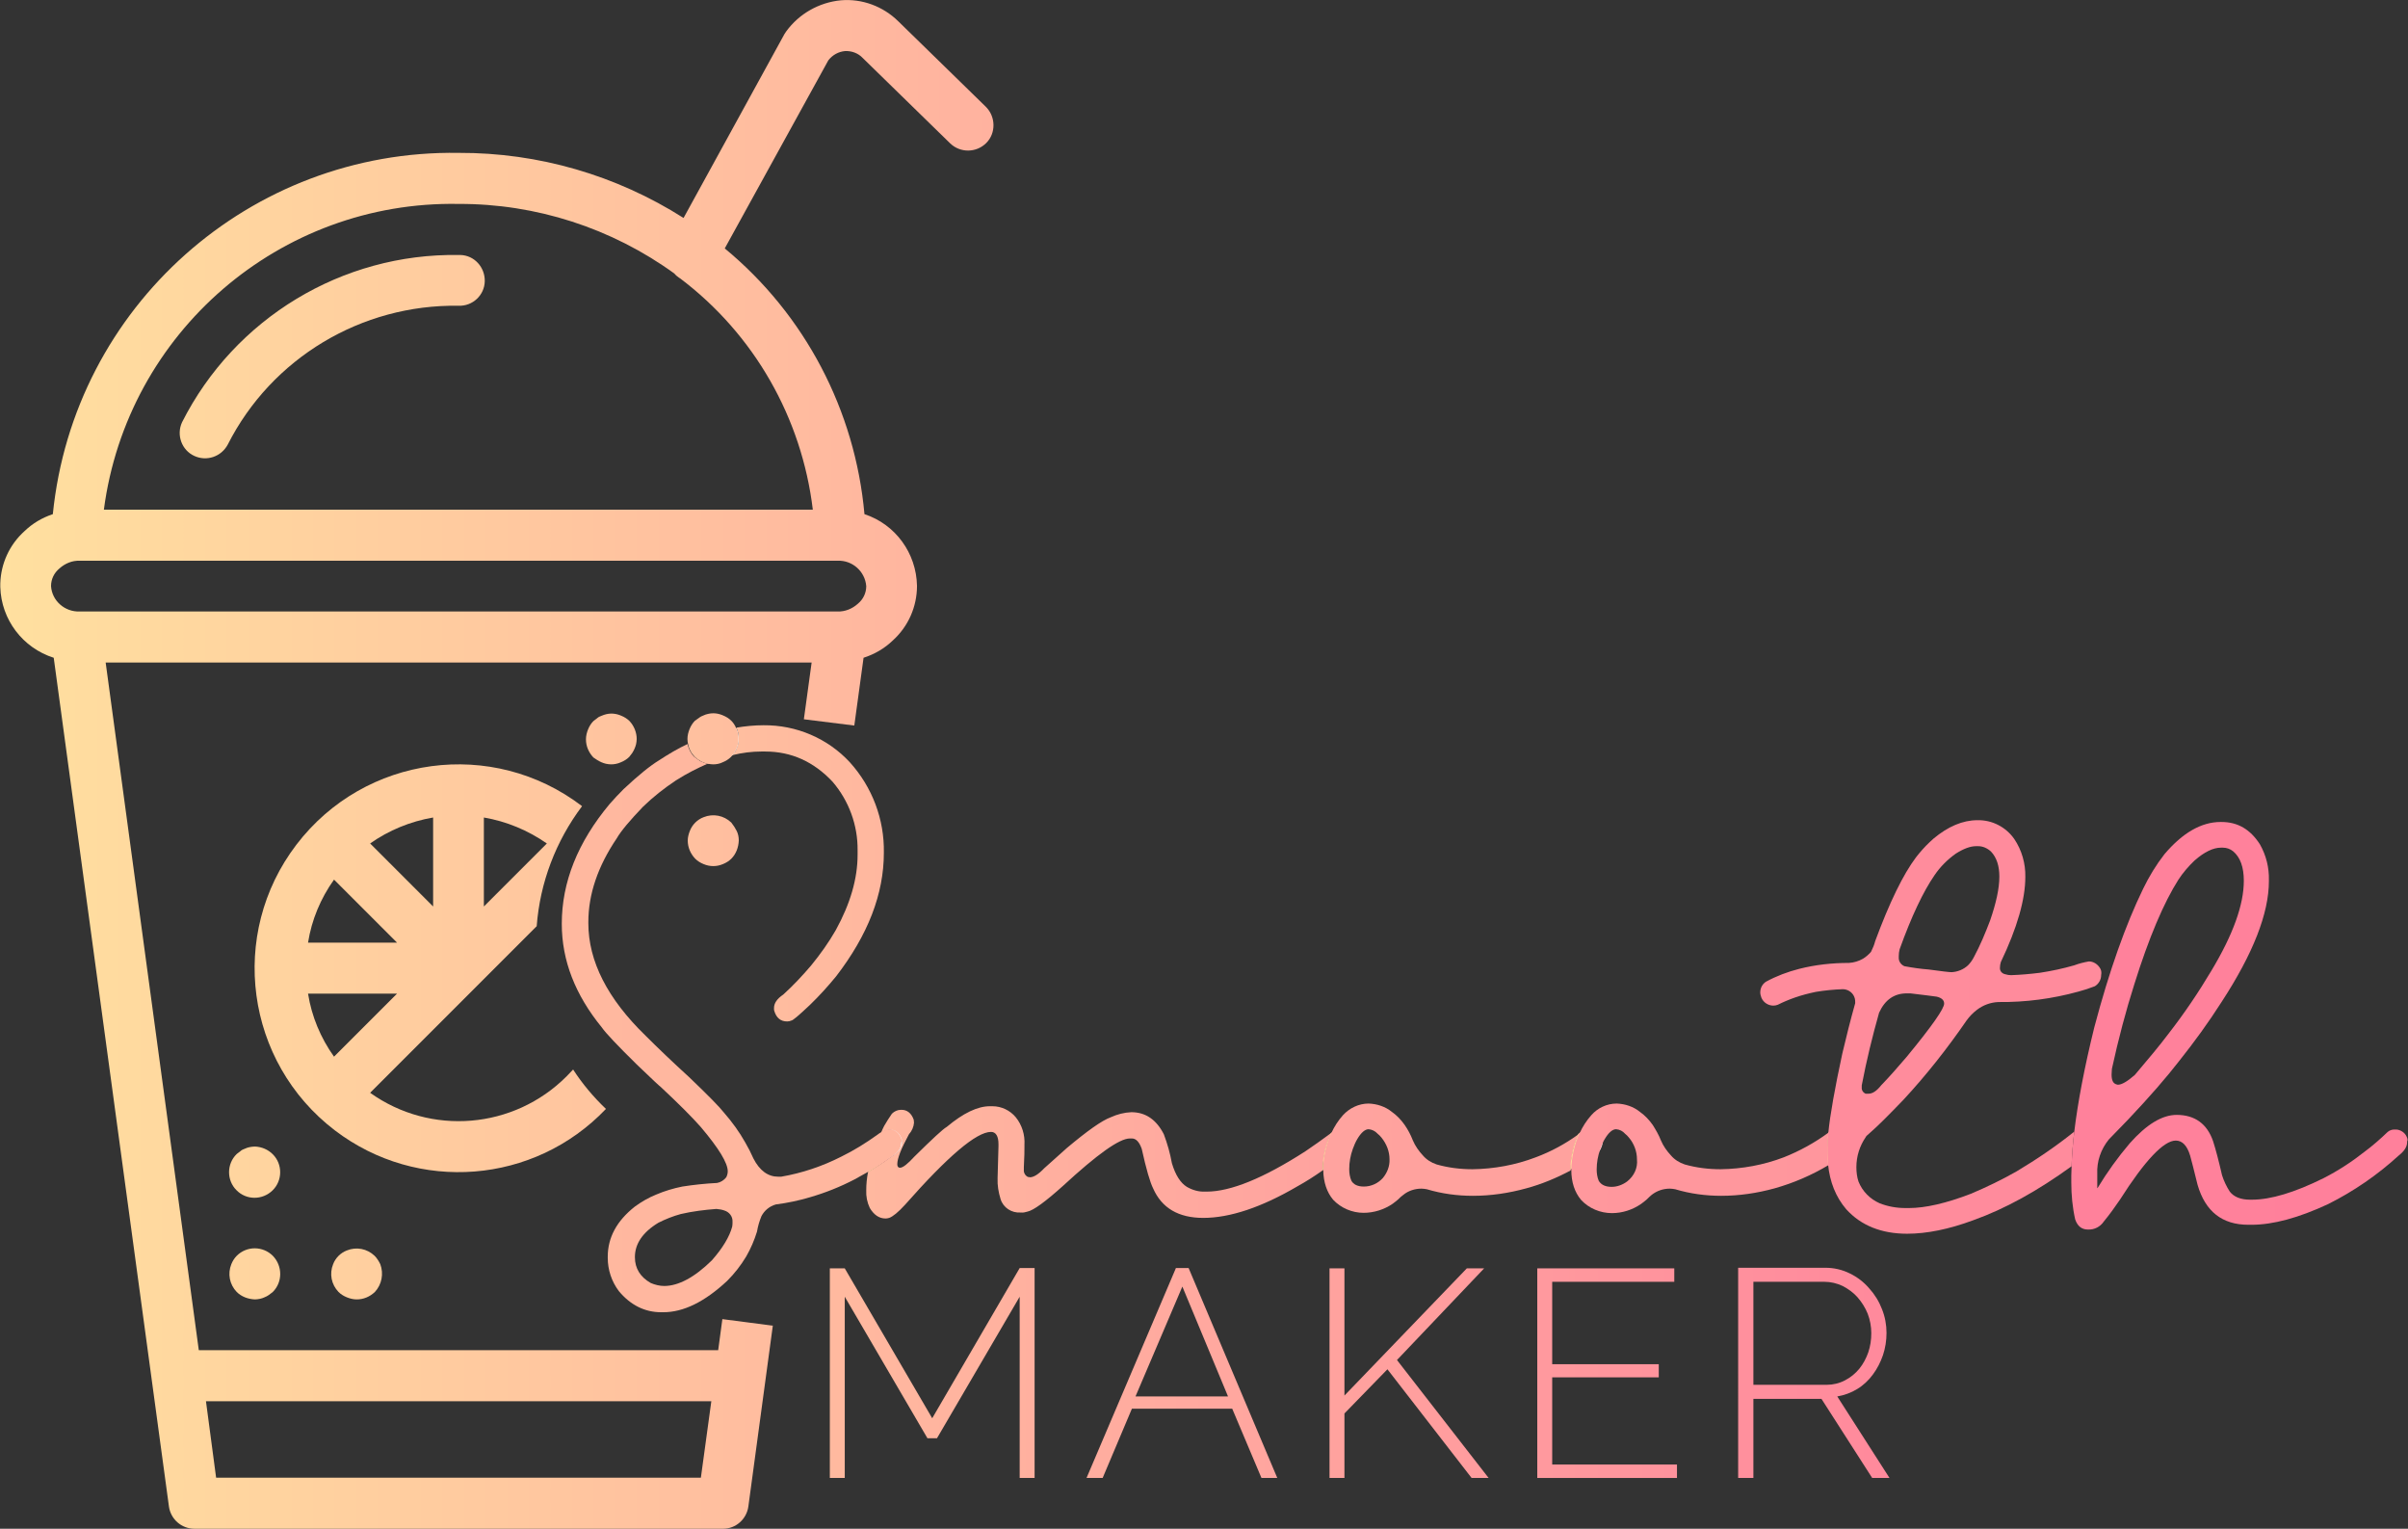 <?xml version="1.0" encoding="utf-8"?>
<!-- Generator: Adobe Illustrator 23.0.0, SVG Export Plug-In . SVG Version: 6.00 Build 0)  -->
<svg version="1.1" id="Layer_1" xmlns="http://www.w3.org/2000/svg" xmlns:xlink="http://www.w3.org/1999/xlink" x="0px" y="0px"
	 viewBox="0 0 806.7 512" style="enable-background:new 0 0 806.7 512;" xml:space="preserve">
<rect x="0" y="0" width="806.7" height="512" fill="#333333" stroke="none"/>
<style type="text/css">
	.st0{fill:none;}
	.st1{fill:url(#SVGID_1_);}
	.st2{fill:url(#SVGID_2_);}
	.st3{fill:url(#SVGID_3_);}
	.st4{fill:url(#SVGID_4_);}
	.st5{fill:url(#SVGID_5_);}
	.st6{fill:url(#SVGID_6_);}
	.st7{fill:url(#SVGID_7_);}
	.st8{fill:url(#SVGID_8_);}
	.st9{fill:url(#SVGID_9_);}
	.st10{fill:url(#SVGID_10_);}
	.st11{fill:url(#SVGID_11_);}
	.st12{fill:url(#SVGID_12_);}
	.st13{fill:url(#SVGID_13_);}
	.st14{fill:url(#SVGID_14_);}
	.st15{fill:url(#SVGID_15_);}
	.st16{fill:url(#SVGID_16_);}
	.st17{fill:url(#SVGID_17_);}
	.st18{fill:url(#SVGID_18_);}
	.st19{fill:url(#SVGID_19_);}
	.st20{fill:url(#SVGID_20_);}
	.st21{fill:url(#SVGID_21_);}
	.st22{fill:url(#SVGID_22_);}
	.st23{fill:url(#SVGID_23_);}
	.st24{fill:url(#SVGID_24_);}
	.st25{fill:url(#SVGID_25_);}
	.st26{fill:url(#SVGID_26_);}
	.st27{fill:url(#SVGID_27_);}
	.st28{fill:url(#SVGID_28_);}
	.st29{fill:url(#SVGID_29_);}
	.st30{fill:url(#SVGID_30_);}
	.st31{fill:url(#SVGID_31_);}
	.st32{fill:url(#SVGID_32_);}
	.st33{fill:url(#SVGID_33_);}
	.st34{fill:url(#SVGID_34_);}
	.st35{fill:url(#SVGID_35_);}
</style>
<title>logo</title>
<path class="st0" d="M806.7,382.8c0,0,0-0.1,0-0.1c0,0,0-0.1,0-0.1V382.8z"/>
<linearGradient id="SVGID_1_" gradientUnits="userSpaceOnUse" x1="-3.003282e-02" y1="196.138" x2="-1.000531e-02" y2="196.138">
	<stop  offset="0" style="stop-color:#FFE09F"/>
	<stop  offset="0.502" style="stop-color:#FFA89F"/>
	<stop  offset="1" style="stop-color:#FFFFFF"/>
</linearGradient>
<path class="st1" d="M0,196.3c0,0.1,0,0.1,0,0.2v-0.6C0,196,0,196.1,0,196.3z"/>
<linearGradient id="SVGID_2_" gradientUnits="userSpaceOnUse" x1="766.447" y1="191.315" x2="847.013" y2="191.315">
	<stop  offset="0" style="stop-color:#FFE09F"/>
	<stop  offset="0.502" style="stop-color:#FFA89F"/>
	<stop  offset="1" style="stop-color:#FFFFFF"/>
</linearGradient>
<path class="st2" d="M806.7,0v382.5c0,0,0,0.1,0,0.1L806.7,0L806.7,0z"/>
<linearGradient id="SVGID_3_" gradientUnits="userSpaceOnUse" x1="766.447" y1="447.31" x2="847.013" y2="447.31">
	<stop  offset="0" style="stop-color:#FFE09F"/>
	<stop  offset="0.502" style="stop-color:#FFA89F"/>
	<stop  offset="1" style="stop-color:#FFFFFF"/>
</linearGradient>
<path class="st3" d="M806.7,512L806.7,512l0-129.4c0,0,0,0.1,0,0.1V512z"/>
<linearGradient id="SVGID_4_" gradientUnits="userSpaceOnUse" x1="-2.001372e-02" y1="354.21" x2="80.058" y2="354.21">
	<stop  offset="0" style="stop-color:#FFE09F"/>
	<stop  offset="0.502" style="stop-color:#FFA89F"/>
	<stop  offset="1" style="stop-color:#FF729A"/>
</linearGradient>
<path class="st4" d="M0,196.4V512h0V196.6C0,196.5,0,196.5,0,196.4z"/>
<linearGradient id="SVGID_5_" gradientUnits="userSpaceOnUse" x1="-2.001372e-02" y1="119.385" x2="806.73" y2="119.385">
	<stop  offset="0" style="stop-color:#FFE09F"/>
	<stop  offset="0.502" style="stop-color:#FFA89F"/>
	<stop  offset="1" style="stop-color:#FF729A"/>
</linearGradient>
<path class="st5" d="M154.2,85.4c-0.2,0-0.4,0-0.6,0v0c-39-0.6-75,21.2-92.6,56c-2,4.3-0.1,9.4,4.1,11.3c4.1,1.9,9,0.3,11.2-3.8
	c14.7-29,44.8-47,77.3-46.5c4.7,0.2,8.7-3.5,8.8-8.2S158.9,85.5,154.2,85.4z"/>
<linearGradient id="SVGID_6_" gradientUnits="userSpaceOnUse" x1="-9.977254e-03" y1="256.02" x2="806.74" y2="256.02">
	<stop  offset="0" style="stop-color:#FFE09F"/>
	<stop  offset="0.502" style="stop-color:#FFA89F"/>
	<stop  offset="1" style="stop-color:#FF729A"/>
</linearGradient>
<path class="st6" d="M250.7,504.6l8.2-60.6l-16.9-2.2l-1.4,10.4H66.6L35.4,221.9h236.5l-2.6,19l16.9,2.1l3.1-22.7
	c3.7-1.2,7-3.1,9.8-5.8c5.2-4.7,8.1-11.3,8.1-18.3c-0.2-10.9-7.2-20.6-17.6-24c-3.1-34.7-19.9-66.8-46.8-89l34.7-63
	c1.4-1.8,3.4-2.9,5.6-3.1c2.2-0.1,4.4,0.7,5.9,2.3L318.3,48c3.4,3.3,8.8,3.2,12.1-0.1s3.2-8.8-0.1-12.1l0,0L300.9,7.1
	c-5.1-5-12.1-7.6-19.2-7c-7.3,0.7-14,4.5-18.3,10.4c-0.2,0.3-0.4,0.6-0.6,0.9L229,73c-22.5-14.3-48.6-21.9-75.3-21.8
	c-69.9-1.1-129,51.5-136,121c-3.6,1.2-6.8,3.1-9.5,5.7c-5,4.5-7.9,10.8-8.1,17.5v1.2c0.3,10.9,7.5,20.4,17.9,23.7l38.6,284.3
	c0.6,4.2,4.2,7.4,8.5,7.4h177.2C246.5,512,250.1,508.8,250.7,504.6z M153.6,68.3c26-0.1,51.3,8.1,72.3,23.3c0.5,0.6,1.1,1.1,1.7,1.5
	c0.1,0,0.2,0.1,0.2,0.1c24.8,18.7,40.8,46.7,44.5,77.5H34.8C42.6,111.3,93.8,67.2,153.6,68.3z M17.1,196.3c0-2.3,1-4.4,2.8-5.9
	c1.9-1.7,4.3-2.7,6.8-2.6h253.9c5-0.2,9.2,3.6,9.6,8.5h0c0,2.3-1,4.4-2.8,5.9c-1.9,1.7-4.3,2.7-6.9,2.6H26.7
	C21.7,205,17.4,201.2,17.1,196.3z M234.8,494.9H72.4L69,469.3h169.3L234.8,494.9z"/>
<linearGradient id="SVGID_7_" gradientUnits="userSpaceOnUse" x1="-2.001372e-02" y1="97.923" x2="80.058" y2="97.923">
	<stop  offset="0" style="stop-color:#FFE09F"/>
	<stop  offset="0.502" style="stop-color:#FFA89F"/>
	<stop  offset="1" style="stop-color:#FF729A"/>
</linearGradient>
<path class="st7" d="M0,0L0,0l0,195.8c0-0.1,0-0.3,0-0.4V0z"/>
<linearGradient id="SVGID_8_" gradientUnits="userSpaceOnUse" x1="-2.001372e-02" y1="281.596" x2="806.73" y2="281.596">
	<stop  offset="0" style="stop-color:#FFE09F"/>
	<stop  offset="0.502" style="stop-color:#FFA89F"/>
	<stop  offset="1" style="stop-color:#FF729A"/>
</linearGradient>
<path class="st8" d="M245,275.5c-2.5-2.4-6.1-3.1-9.3-1.8c-2.1,0.8-3.8,2.5-4.6,4.6c-0.4,1-0.7,2.1-0.7,3.2c0,2.3,0.9,4.4,2.5,6.1
	c0.8,0.8,1.8,1.4,2.8,1.8c2.1,0.9,4.4,0.9,6.5,0c1-0.4,2-1,2.8-1.8c1.6-1.6,2.4-3.8,2.5-6.1c0-1.1-0.2-2.2-0.7-3.2
	C246.3,277.3,245.7,276.4,245,275.5z"/>
<linearGradient id="SVGID_9_" gradientUnits="userSpaceOnUse" x1="-2.001372e-02" y1="247.429" x2="806.73" y2="247.429">
	<stop  offset="0" style="stop-color:#FFE09F"/>
	<stop  offset="0.502" style="stop-color:#FFA89F"/>
	<stop  offset="1" style="stop-color:#FF729A"/>
</linearGradient>
<path class="st9" d="M200,254.5c0.5,0.3,1,0.6,1.5,0.8c0.5,0.2,1,0.4,1.5,0.5c0.6,0.1,1.1,0.2,1.7,0.2c1.1,0,2.2-0.2,3.3-0.7
	c1-0.4,2-1,2.8-1.8l1-1.3c0.3-0.5,0.6-1,0.8-1.5c0.2-0.5,0.4-1,0.5-1.5c0.1-0.6,0.2-1.1,0.2-1.7c0-2.2-0.9-4.4-2.4-6
	c-0.8-0.8-1.8-1.4-2.8-1.8c-1.6-0.7-3.3-0.9-5-0.5c-0.5,0.1-1,0.3-1.5,0.5c-0.5,0.2-1.1,0.4-1.5,0.8l-1.3,1
	c-0.8,0.8-1.4,1.8-1.8,2.8c-0.4,1-0.7,2.1-0.7,3.3c0,2.3,0.9,4.4,2.5,6.1L200,254.5z"/>
<linearGradient id="SVGID_10_" gradientUnits="userSpaceOnUse" x1="-2.001372e-02" y1="389.3" x2="806.73" y2="389.3">
	<stop  offset="0" style="stop-color:#FFE09F"/>
	<stop  offset="0.502" style="stop-color:#FFA89F"/>
	<stop  offset="1" style="stop-color:#FF729A"/>
</linearGradient>
<path class="st10" d="M445.9,379.5c-3,2.2-5.9,4.3-8.6,6.1c-14,9-25,13.5-33.1,13.5h-0.4c-2.2,0.1-4.3-0.5-6.2-1.6
	c-2.1-1.3-3.8-3.9-5-7.9c-0.6-3.3-1.5-6.5-2.7-9.7c-2.5-4.9-6.1-7.4-10.9-7.4c-2.4,0.1-4.7,0.7-6.9,1.7c-3,1.1-7.9,4.6-14.7,10.3
	c-4.8,4.3-7.3,6.5-7.6,6.8c-1.9,2-3.5,3-4.8,3c-0.2-0.1-0.4-0.1-0.6-0.1c-0.9-0.4-1.5-1.4-1.4-2.4v-0.3l0-0.5c0,0,0,0,0-0.1h0
	c0.2-3.4,0.2-5.8,0.2-6.9v-0.6c0.2-3.3-0.8-6.6-2.9-9.2c-1.9-2.3-4.8-3.7-7.8-3.7h-0.9c-4.1,0-8.9,2.3-14.4,6.9
	c-1.4,0.8-4.9,4.1-10.8,9.9c-2.3,2.5-3.9,3.8-4.9,3.8c-0.6,0-0.9-0.4-0.9-1.2c0-1.9,1.3-5.2,3.9-10c1-1.1,1.6-2.5,1.7-3.9l-0.1-1
	c-0.8-2.2-2.2-3.3-4.1-3.3h-0.2c-1.1,0-2.2,0.5-3,1.3c-0.9,1.3-1.8,2.7-2.6,4.1c-0.4,0.7-0.7,1.5-1,2.2c0.8-0.4,1.6-0.7,2.5-0.9h0.1
	c2,0,3.3,1.1,4.2,3.2c0.1,0.3,0.1,0.7,0.1,1v0.2c0,1.8-1.3,3.4-3.8,4.8c-2.4,1.8-4.9,3.4-7.5,4.9c-0.4,2.1-0.6,4.1-0.6,6.1
	c-0.1,2.1,0.3,4.1,1.2,6c1.4,2.3,3.1,3.5,5.3,3.5c0.4,0,0.8-0.1,1.2-0.2c1.3-0.5,3-1.9,5.3-4.4c14.3-16.2,23.9-24.4,28.8-24.4
	c1.6,0,2.5,1.4,2.5,4.1v0.7l-0.3,10.7c-0.1,2.4,0.3,4.7,1,7c0.9,2.9,3.7,4.7,6.7,4.5h0.1c0.8,0.1,1.5-0.1,2.2-0.3
	c2-0.4,6-3.3,12-8.7c11.4-10.5,18.8-15.8,22.3-15.8h0.7c1.4,0,2.5,1.2,3.3,3.5c1.5,6.8,2.8,11.2,3.8,13.2c2.9,6.6,8.5,9.9,16.8,9.9
	c8.9,0,19.5-3.5,31.6-10.6c2.9-1.6,5.7-3.4,8.4-5.3c0-0.1,0-0.3,0-0.4C443.3,387.4,444.2,383.3,445.9,379.5z"/>
<linearGradient id="SVGID_11_" gradientUnits="userSpaceOnUse" x1="-2.001372e-02" y1="292.559" x2="806.73" y2="292.559">
	<stop  offset="0" style="stop-color:#FFE09F"/>
	<stop  offset="0.502" style="stop-color:#FFA89F"/>
	<stop  offset="1" style="stop-color:#FF729A"/>
</linearGradient>
<path class="st11" d="M247.3,249.1c-0.1,0.5-0.3,1.1-0.5,1.5c-0.2,0.5-0.4,1.1-0.8,1.5c-0.2,0.3-0.4,0.5-0.6,0.8
	c3.3-0.8,6.5-1.2,9.6-1.2h1.4c8.7,0,16.2,3.4,22.5,10.1c5.5,6.4,8.5,14.6,8.4,23v1.5c0,7.9-2.4,16.3-7.3,25.2
	c-2.4,4.2-5.2,8.1-8.3,11.9c-2.9,3.4-6,6.7-9.3,9.7c-2.1,1.4-3.1,2.9-3.1,4.5v0.3c0,0.2,0,0.5,0.1,0.7c0.7,2.3,2.1,3.5,4.3,3.5h0
	c0.5,0,1-0.1,1.4-0.3c0.5,0,2.6-1.8,6.3-5.3c3.1-3,6-6.2,8.7-9.5c10.7-13.9,16-27.6,16-41.4c0.2-11.2-3.9-22-11.4-30.3
	c-7.4-8-17.9-12.5-28.9-12.4c-3,0-6.1,0.3-9.1,0.8c0.5,1.1,0.8,2.4,0.8,3.6C247.4,248,247.4,248.5,247.3,249.1z"/>
<linearGradient id="SVGID_12_" gradientUnits="userSpaceOnUse" x1="-2.001372e-02" y1="384.141" x2="806.73" y2="384.141">
	<stop  offset="0" style="stop-color:#FFE09F"/>
	<stop  offset="0.502" style="stop-color:#FFA89F"/>
	<stop  offset="1" style="stop-color:#FF729A"/>
</linearGradient>
<path class="st12" d="M536.2,384.9c0.3-0.5,0.5-1,0.6-1.6C536.6,383.9,536.4,384.4,536.2,384.9C536.2,384.9,536.2,384.9,536.2,384.9
	z"/>
<linearGradient id="SVGID_13_" gradientUnits="userSpaceOnUse" x1="-2.001372e-02" y1="459.875" x2="806.73" y2="459.875">
	<stop  offset="0" style="stop-color:#FFE09F"/>
	<stop  offset="0.502" style="stop-color:#FFA89F"/>
	<stop  offset="1" style="stop-color:#FF729A"/>
</linearGradient>
<polygon class="st13" points="497.2,424.8 491.4,424.8 450.4,467.4 450.4,424.8 445.4,424.8 445.4,495 450.4,495 450.4,473.4 
	464.8,458.6 493,495 498.7,495 468,455.5 "/>
<linearGradient id="SVGID_14_" gradientUnits="userSpaceOnUse" x1="-2.001372e-02" y1="459.875" x2="806.73" y2="459.875">
	<stop  offset="0" style="stop-color:#FFE09F"/>
	<stop  offset="0.502" style="stop-color:#FFA89F"/>
	<stop  offset="1" style="stop-color:#FF729A"/>
</linearGradient>
<polygon class="st14" points="520,461.3 555.7,461.3 555.7,456.9 520,456.9 520,429.3 560.9,429.3 560.9,424.8 515,424.8 515,495 
	561.8,495 561.8,490.5 520,490.5 "/>
<linearGradient id="SVGID_15_" gradientUnits="userSpaceOnUse" x1="-2.001372e-02" y1="459.875" x2="806.73" y2="459.875">
	<stop  offset="0" style="stop-color:#FFE09F"/>
	<stop  offset="0.502" style="stop-color:#FFA89F"/>
	<stop  offset="1" style="stop-color:#FF729A"/>
</linearGradient>
<path class="st15" d="M393.9,424.8L364,495h5.4l9.8-23.2h33.6l9.8,23.2h5.3l-29.7-70.3H393.9z M380.4,467.7l15.7-36.8l15.3,36.8
	L380.4,467.7z"/>
<linearGradient id="SVGID_16_" gradientUnits="userSpaceOnUse" x1="-2.001372e-02" y1="324.255" x2="806.73" y2="324.255">
	<stop  offset="0" style="stop-color:#FFE09F"/>
	<stop  offset="0.502" style="stop-color:#FFA89F"/>
	<stop  offset="1" style="stop-color:#FF729A"/>
</linearGradient>
<path class="st16" d="M189.8,360.5c-17.7,17.7-45.5,20-65.8,5.5l35.7-35.7l20.1-20.1c1.1-14.6,6.4-28.5,15.2-40.2
	c-30-22.9-72.8-17.1-95.7,12.9c-22.9,30-17.1,72.8,12.9,95.7c27.7,21.1,66.8,18,90.8-7.2c-4.2-4-7.9-8.4-11-13.2
	C191.3,358.9,190.6,359.7,189.8,360.5z M162.1,273.8c7.6,1.3,14.8,4.3,21.1,8.7l-21.1,21.1V273.8z M145.1,273.8v29.8L124,282.5
	C130.2,278.1,137.5,275.1,145.1,273.8z M111.9,294.6l21.1,21.1h-29.8C104.4,308.1,107.4,300.9,111.9,294.6z M111.9,353.9
	c-4.5-6.3-7.5-13.5-8.7-21.1H133L111.9,353.9z"/>
<linearGradient id="SVGID_17_" gradientUnits="userSpaceOnUse" x1="-2.001372e-02" y1="392.58" x2="806.73" y2="392.58">
	<stop  offset="0" style="stop-color:#FFE09F"/>
	<stop  offset="0.502" style="stop-color:#FFA89F"/>
	<stop  offset="1" style="stop-color:#FF729A"/>
</linearGradient>
<path class="st17" d="M91.3,398.7c3.4-3.3,3.4-8.8,0.1-12.1c-1.6-1.6-3.7-2.5-6-2.6c-0.6,0-1.2,0.1-1.8,0.2
	c-0.5,0.1-1.1,0.3-1.5,0.5c-0.5,0.2-1.1,0.4-1.5,0.8c-0.4,0.3-0.9,0.7-1.3,1c-3.4,3.3-3.4,8.8-0.1,12.1
	C82.5,402,87.9,402,91.3,398.7z"/>
<linearGradient id="SVGID_18_" gradientUnits="userSpaceOnUse" x1="-2.001372e-02" y1="426.676" x2="806.73" y2="426.676">
	<stop  offset="0" style="stop-color:#FFE09F"/>
	<stop  offset="0.502" style="stop-color:#FFA89F"/>
	<stop  offset="1" style="stop-color:#FF729A"/>
</linearGradient>
<path class="st18" d="M125.5,420.6c-2.5-2.4-6.1-3.1-9.3-1.8c-2.1,0.8-3.8,2.5-4.6,4.6c-1.3,3.2-0.6,6.8,1.8,9.3
	c0.8,0.8,1.8,1.4,2.8,1.8c1,0.4,2.1,0.7,3.3,0.7c2.3,0,4.4-0.9,6.1-2.5c2.3-2.5,3-6.1,1.8-9.3C126.9,422.4,126.3,421.4,125.5,420.6z
	"/>
<linearGradient id="SVGID_19_" gradientUnits="userSpaceOnUse" x1="-2.001372e-02" y1="426.638" x2="806.73" y2="426.638">
	<stop  offset="0" style="stop-color:#FFE09F"/>
	<stop  offset="0.502" style="stop-color:#FFA89F"/>
	<stop  offset="1" style="stop-color:#FF729A"/>
</linearGradient>
<path class="st19" d="M91.4,420.6c-3.3-3.3-8.7-3.4-12.1,0c0,0,0,0,0,0c-0.8,0.8-1.4,1.8-1.8,2.8c-1.3,3.2-0.6,6.8,1.8,9.3
	c1.6,1.6,3.8,2.4,6.1,2.5c0.6,0,1.1-0.1,1.7-0.2c0.5-0.1,1.1-0.3,1.5-0.5c0.5-0.2,1.1-0.5,1.5-0.8c0.4-0.3,0.9-0.7,1.3-1
	C94.7,429.4,94.7,424,91.4,420.6C91.4,420.6,91.4,420.6,91.4,420.6z"/>
<linearGradient id="SVGID_20_" gradientUnits="userSpaceOnUse" x1="-2.001372e-02" y1="459.875" x2="806.73" y2="459.875">
	<stop  offset="0" style="stop-color:#FFE09F"/>
	<stop  offset="0.502" style="stop-color:#FFA89F"/>
	<stop  offset="1" style="stop-color:#FF729A"/>
</linearGradient>
<path class="st20" d="M622.2,465.2c2-1.2,3.8-2.9,5.2-4.8c1.5-2,2.6-4.2,3.4-6.5c0.8-2.4,1.2-4.9,1.2-7.5c0-2.7-0.5-5.4-1.5-7.9
	c-1-2.6-2.4-4.9-4.3-7c-1.8-2.1-4-3.8-6.5-5c-2.6-1.3-5.4-1.9-8.2-1.9h-29.2V495h5.1v-26.5h22.8l17,26.5h5.8l-17.5-27.3
	C617.8,467.3,620.1,466.5,622.2,465.2z M587.4,463.9v-34.6h23.8c2.1,0,4.2,0.5,6.1,1.4c1.9,1,3.6,2.2,5,3.8c1.4,1.6,2.6,3.5,3.4,5.5
	c0.8,2.1,1.2,4.3,1.2,6.5c0,2.2-0.3,4.3-1,6.4c-0.7,2-1.7,3.9-3,5.5c-1.3,1.6-2.9,2.9-4.8,3.9c-1.9,1-4,1.5-6.1,1.5H587.4z"/>
<linearGradient id="SVGID_21_" gradientUnits="userSpaceOnUse" x1="-2.001372e-02" y1="459.855" x2="806.73" y2="459.855">
	<stop  offset="0" style="stop-color:#FFE09F"/>
	<stop  offset="0.502" style="stop-color:#FFA89F"/>
	<stop  offset="1" style="stop-color:#FF729A"/>
</linearGradient>
<polygon class="st21" points="312.3,475 283,424.8 278,424.8 278,495 283,495 283,434.3 310.7,481.7 313.9,481.7 341.6,434.3 
	341.6,495 346.6,495 346.6,424.7 341.6,424.7 "/>
<linearGradient id="SVGID_22_" gradientUnits="userSpaceOnUse" x1="-3.003282e-02" y1="196.027" x2="-1.000226e-02" y2="196.027">
	<stop  offset="0" style="stop-color:#FFE09F"/>
	<stop  offset="0.502" style="stop-color:#FFA89F"/>
	<stop  offset="1" style="stop-color:#FFFFFF"/>
</linearGradient>
<path class="st22" d="M0,195.4c0,0.1,0,0.3,0,0.4v0.6c0,0.1,0,0.1,0,0.2V195.4z"/>
<linearGradient id="SVGID_23_" gradientUnits="userSpaceOnUse" x1="-2.001372e-02" y1="196.027" x2="80.058" y2="196.027">
	<stop  offset="0" style="stop-color:#FFE09F"/>
	<stop  offset="0.502" style="stop-color:#FFA89F"/>
	<stop  offset="1" style="stop-color:#FF729A"/>
</linearGradient>
<path class="st23" d="M0,195.4c0,0.1,0,0.3,0,0.4v0.6c0,0.1,0,0.1,0,0.2V195.4z"/>
<linearGradient id="SVGID_24_" gradientUnits="userSpaceOnUse" x1="230.581" y1="249.774" x2="247.44" y2="249.774">
	<stop  offset="0" style="stop-color:#FFE09F"/>
	<stop  offset="0.502" style="stop-color:#FFA89F"/>
	<stop  offset="1" style="stop-color:#FFFFFF"/>
</linearGradient>
<path class="st24" d="M234.2,254.5c0.4,0.3,0.9,0.6,1.5,0.8c0.5,0.2,1,0.4,1.5,0.5c2.8-1.2,5.5-2.1,8.2-2.8c0.2-0.3,0.4-0.5,0.6-0.8
	c0.3-0.5,0.6-1,0.8-1.5c0.2-0.5,0.4-1,0.5-1.5c0.1-0.6,0.2-1.1,0.2-1.7c0-1.3-0.3-2.5-0.8-3.6c-5.3,1-10.6,2.8-16,5.4
	c0.3,1.6,1.1,3.1,2.3,4.3C233.3,253.8,233.7,254.2,234.2,254.5z"/>
<linearGradient id="SVGID_25_" gradientUnits="userSpaceOnUse" x1="-2.824" y1="247.433" x2="813.068" y2="247.433">
	<stop  offset="0" style="stop-color:#FFE09F"/>
	<stop  offset="0.502" style="stop-color:#FFA89F"/>
	<stop  offset="1" style="stop-color:#FF729A"/>
</linearGradient>
<path class="st25" d="M246.6,243.8c-0.4-0.9-0.9-1.7-1.6-2.4c-0.8-0.8-1.8-1.4-2.8-1.8c-1.6-0.7-3.3-0.9-5-0.5
	c-0.5,0.1-1.1,0.3-1.5,0.5c-0.5,0.2-1,0.4-1.5,0.8c-0.5,0.3-0.9,0.7-1.4,1c-0.8,0.8-1.4,1.8-1.8,2.8c-0.4,1-0.7,2.1-0.7,3.3
	c0,0.6,0.1,1.2,0.2,1.7c0.3,1.6,1.1,3.1,2.3,4.3c0.4,0.3,0.8,0.7,1.4,1c0.4,0.3,0.9,0.6,1.5,0.8c0.5,0.2,1,0.4,1.5,0.5c0,0,0,0,0,0
	c0.6,0.1,1.1,0.2,1.7,0.2c1.1,0,2.2-0.2,3.2-0.7c1-0.4,2-1,2.8-1.8c0.1-0.2,0.3-0.3,0.4-0.5c0.2-0.3,0.4-0.5,0.6-0.8
	c0.3-0.5,0.6-1,0.8-1.5c0.2-0.5,0.4-1,0.5-1.5c0.1-0.6,0.2-1.1,0.2-1.7C247.4,246.1,247.1,244.9,246.6,243.8z"/>
<linearGradient id="SVGID_26_" gradientUnits="userSpaceOnUse" x1="290.908" y1="385.39" x2="302.18" y2="385.39">
	<stop  offset="0" style="stop-color:#FFE09F"/>
	<stop  offset="0.502" style="stop-color:#FFA89F"/>
	<stop  offset="1" style="stop-color:#FFFFFF"/>
</linearGradient>
<path class="st26" d="M302.2,382.7v-0.2c0-0.3-0.1-0.7-0.1-1c-0.8-2.2-2.2-3.2-4.2-3.2h-0.1c-0.9,0.1-1.7,0.4-2.5,0.9
	c-2.2,4.7-3.6,9.2-4.4,13.3c2.6-1.5,5.1-3.1,7.5-4.9C300.9,386.2,302.2,384.6,302.2,382.7z"/>
<linearGradient id="SVGID_27_" gradientUnits="userSpaceOnUse" x1="-2745.718" y1="344.216" x2="5390.918" y2="344.216">
	<stop  offset="0" style="stop-color:#FFE09F"/>
	<stop  offset="0.502" style="stop-color:#FFA89F"/>
	<stop  offset="1" style="stop-color:#FF729A"/>
</linearGradient>
<path class="st27" d="M302,381.5c-0.8-2.2-2.2-3.2-4.2-3.2h-0.1c-0.9,0.1-1.7,0.4-2.5,0.9c-0.4,0.2-0.8,0.5-1.2,0.8
	c-3.9,2.8-7.9,5.3-12.2,7.4c-6.3,3.2-13.1,5.5-20.1,6.7h-1c-3.4,0-6.2-2-8.3-6.1c-0.8-1.8-1.7-3.6-2.7-5.3c-2-3.6-4.5-7-7.2-10.1
	c-1.4-1.8-5.3-5.8-11.7-11.9c-5.7-5.2-10.5-9.8-14.5-13.8c-12.8-12.4-19.2-25-19.2-37.7v-0.4c0-9.3,3.2-18.7,9.5-28
	c1.5-2.6,4.5-6.1,8.8-10.6c3.4-3.3,7.1-6.2,11-8.8c3.6-2.3,7.2-4.1,10.6-5.6c-0.5-0.1-1-0.3-1.5-0.5c-0.5-0.2-1-0.4-1.5-0.8
	c-0.5-0.3-0.9-0.7-1.4-1c-1.2-1.2-1.9-2.7-2.3-4.3c-3.2,1.5-6.4,3.4-9.6,5.5c-2.8,1.7-6.8,4.9-11.8,9.6c-1.6,1.6-3.2,3.3-4.6,4.9
	c-10.8,12.9-16.1,26.3-16.1,40.2c0,12.3,4.5,23.8,13.4,34.7c1.4,2,5.3,6.1,11.7,12.4c5.2,5,7.9,7.5,8,7.5
	c6.1,5.7,10.6,10.2,13.5,13.5c6,7.1,9,12,9,14.8c0,0.7-0.2,1.4-0.5,2c-0.8,1-1.9,1.7-3.1,1.9c-3.9,0.2-7.7,0.6-11.6,1.2
	c-3,0.6-6,1.5-8.8,2.7c-2.5,1-4.9,2.4-7.1,4c-6.1,4.8-9.1,10.4-9.1,16.8v0.4c0,4,1.3,7.9,3.7,11.1c3.9,4.7,8.7,7.1,14.2,7.1h0.7
	c6.8,0,13.9-3.5,21.4-10.5c2.5-2.5,4.6-5.2,6.4-8.2c1.5-2.6,2.7-5.4,3.6-8.3c0.3-1.8,0.8-3.5,1.5-5.2c1-1.9,2.7-3.3,4.8-3.9
	c3.9-0.5,7.7-1.3,11.4-2.4c5.2-1.5,10.2-3.5,15-6c1.5-0.8,2.9-1.6,4.3-2.4c2.6-1.5,5.1-3.1,7.5-4.9c2.5-1.4,3.8-3,3.8-4.8v-0.2
	C302.2,382.2,302.1,381.9,302,381.5z M245.3,410.8c-0.9,3.4-3.2,7.2-6.8,11.3c-5.8,5.7-11.2,8.6-16,8.6c-1.5,0-3.1-0.4-4.5-1
	c-3.5-2-5.3-4.9-5.3-8.6v-0.1h0c0-4.4,2.6-8.3,7.9-11.5c2.4-1.2,4.9-2.2,7.5-2.9c3.9-0.9,7.9-1.4,11.9-1.7c0.9,0.1,1.8,0.2,2.6,0.5
	c1.7,0.5,2.9,2,2.8,3.8C245.4,409.7,245.4,410.3,245.3,410.8z"/>
<linearGradient id="SVGID_28_" gradientUnits="userSpaceOnUse" x1="443.19" y1="385.1" x2="453.32" y2="385.1">
	<stop  offset="0" style="stop-color:#FFE09F"/>
	<stop  offset="0.502" style="stop-color:#FFA89F"/>
	<stop  offset="1" style="stop-color:#FFFFFF"/>
</linearGradient>
<path class="st28" d="M453.3,382.6l-0.1-1c-0.8-2.3-2.3-3.4-4.3-3.4c-0.7,0-1.4,0.2-2.1,0.6c-0.3,0.2-0.6,0.5-1,0.7
	c-1.7,3.8-2.7,7.9-2.7,12.1c0,0.1,0,0.3,0,0.4c2.2-1.5,4.3-3,6.4-4.6C452.1,386,453.3,384.4,453.3,382.6z"/>
<linearGradient id="SVGID_29_" gradientUnits="userSpaceOnUse" x1="-3303.214" y1="387.866" x2="3516.152" y2="387.866">
	<stop  offset="0" style="stop-color:#FFE09F"/>
	<stop  offset="0.502" style="stop-color:#FFA89F"/>
	<stop  offset="1" style="stop-color:#FF729A"/>
</linearGradient>
<path class="st29" d="M528.8,379.9c-4.4,3.2-9.2,5.8-14.3,7.7c-6.8,2.6-14,3.9-21.2,4c-4.1,0-8.1-0.5-12-1.6c-1.8-0.6-3.4-1.6-4.6-3
	c-1.4-1.5-2.6-3.2-3.4-5.1c-0.7-1.8-1.6-3.5-2.7-5.1c-1.2-1.7-2.6-3.2-4.3-4.4c-2.2-1.8-5-2.7-7.8-2.8c-3.3,0-6.4,1.5-8.6,3.9
	c-1.6,1.8-2.9,3.8-3.9,6c0,0,0,0,0,0c-1.7,3.8-2.7,7.9-2.7,12.1c0,0.1,0,0.3,0,0.4c0.1,4,1.2,7.3,3.3,9.8c2.6,2.8,6.4,4.4,10.2,4.4
	c3.5,0,6.9-1.1,9.7-3c0.7-0.5,1.3-1,1.9-1.5c0.5-0.5,1.1-1.1,1.7-1.5c1.7-1.4,3.9-2.1,6.1-2.1c0.6,0,1.2,0.1,1.8,0.2
	c5,1.5,10.2,2.2,15.4,2.2c6.1,0,12.1-0.9,17.9-2.5c5.2-1.4,10.2-3.5,14.9-6c0-0.1,0-0.1,0-0.2C526.3,387.5,527.2,383.6,528.8,379.9z
	 M463.3,394.5c-1.6,1.8-3.9,2.9-6.4,2.9c-2.1,0-3.5-0.7-4.2-2c-0.5-1.2-0.7-2.5-0.7-3.8c0-2.3,0.4-4.6,1.2-6.8
	c0.4-1.1,0.9-2.3,1.5-3.3c1.3-2.2,2.6-3.3,3.8-3.3c1.1,0.1,2.2,0.6,3,1.5c0.5,0.4,0.9,0.8,1.3,1.3c1.7,2.1,2.7,4.6,2.7,7.3
	C465.6,390.6,464.7,392.8,463.3,394.5z"/>
<linearGradient id="SVGID_30_" gradientUnits="userSpaceOnUse" x1="526.24" y1="384.966" x2="536.914" y2="384.966">
	<stop  offset="0" style="stop-color:#FFE09F"/>
	<stop  offset="0.502" style="stop-color:#FFA89F"/>
	<stop  offset="1" style="stop-color:#FFFFFF"/>
</linearGradient>
<path class="st30" d="M535.3,386c0.4-0.3,0.7-0.7,0.9-1.1c0,0,0,0,0,0c0.2-0.5,0.4-1,0.6-1.6c0.2-1.2,0-2.5-0.9-3.6
	c-0.8-1-2.1-1.6-3.4-1.6c-0.8,0-1.7,0.2-2.4,0.7c-0.5,0.3-0.9,0.7-1.4,1c-1.6,3.7-2.5,7.7-2.6,11.7c0,0.1,0,0.1,0,0.2
	C529.4,390.1,532.4,388.2,535.3,386C535.3,386,535.3,386,535.3,386z"/>
<linearGradient id="SVGID_31_" gradientUnits="userSpaceOnUse" x1="-3731.6" y1="387.866" x2="2795.615" y2="387.866">
	<stop  offset="0" style="stop-color:#FFE09F"/>
	<stop  offset="0.502" style="stop-color:#FFA89F"/>
	<stop  offset="1" style="stop-color:#FF729A"/>
</linearGradient>
<path class="st31" d="M612.3,384.1c0-1.4,0.1-3,0.3-4.8c-4.6,3.4-9.7,6.2-15,8.3c-6.8,2.6-14,3.9-21.2,4c-4.1,0-8.1-0.5-12-1.6
	c-1.8-0.6-3.4-1.6-4.6-3c-1.4-1.5-2.6-3.2-3.4-5.1c-0.7-1.8-1.7-3.5-2.7-5.1c-1.2-1.7-2.6-3.2-4.3-4.4c-2.2-1.8-5-2.7-7.8-2.8
	c-3.3,0-6.4,1.5-8.5,3.9c-1.6,1.8-2.9,3.8-3.9,6c-0.1,0.1-0.1,0.3-0.2,0.4c-1.6,3.7-2.5,7.7-2.6,11.7c0,0.1,0,0.1,0,0.2
	c0,4.1,1.1,7.5,3.3,10.1c2.6,2.8,6.4,4.4,10.3,4.4c3.5,0,6.9-1.1,9.8-3.1c0.7-0.5,1.3-1,1.9-1.5c0.5-0.5,1.1-1.1,1.6-1.5
	c1.8-1.4,3.9-2.1,6.1-2.1c0.6,0,1.2,0.1,1.8,0.2c5,1.5,10.2,2.2,15.4,2.2c6.1,0,12.1-0.9,17.9-2.5c6.4-1.8,12.4-4.4,18.1-7.8
	c-0.1-1.3-0.2-2.6-0.2-4V384.1z M545.1,395.7c-1.5,1.1-3.3,1.8-5.2,1.8c-2.1,0-3.5-0.7-4.3-2c-0.5-1.2-0.7-2.5-0.7-3.8
	c0-2.3,0.4-4.6,1.2-6.8c0,0,0,0,0,0c0.2-0.5,0.4-1,0.6-1.6c0.3-0.6,0.5-1.2,0.9-1.8c1.3-2.2,2.6-3.3,3.8-3.3c1.2,0.1,2.2,0.6,3,1.5
	c0.5,0.4,0.9,0.8,1.3,1.3c1.7,2,2.7,4.6,2.7,7.3C548.7,391.2,547.4,393.9,545.1,395.7z"/>
<linearGradient id="SVGID_32_" gradientUnits="userSpaceOnUse" x1="612.33" y1="384.038" x2="620.01" y2="384.038">
	<stop  offset="0" style="stop-color:#FFE09F"/>
	<stop  offset="0.502" style="stop-color:#FFA89F"/>
	<stop  offset="1" style="stop-color:#FFFFFF"/>
</linearGradient>
<path class="st32" d="M620,382.5c0-1-0.4-2-1-2.8c-0.8-1-2.1-1.6-3.4-1.6c-0.8,0-1.7,0.2-2.4,0.7c-0.2,0.2-0.4,0.3-0.7,0.5
	c-0.2,1.9-0.3,3.5-0.3,4.8v1.7c0,1.4,0.1,2.7,0.2,4c2-1.2,3.9-2.5,5.8-3.9C619.4,385.2,620,383.9,620,382.5z"/>
<linearGradient id="SVGID_33_" gradientUnits="userSpaceOnUse" x1="-8527.685" y1="343.939" x2="3484.26" y2="343.939">
	<stop  offset="0" style="stop-color:#FFE09F"/>
	<stop  offset="0.502" style="stop-color:#FFA89F"/>
	<stop  offset="1" style="stop-color:#FF729A"/>
</linearGradient>
<path class="st33" d="M703.5,324.2c-0.8-1.3-2.2-2.2-3.7-2.2c-1.7,0.3-3.3,0.7-4.9,1.3c-3.8,1.1-7.6,1.9-11.5,2.5
	c-3.2,0.4-6.5,0.7-9.7,0.8c-0.6,0-1.3-0.1-1.9-0.3c-1.1-0.2-1.9-1.1-1.8-2.2c0-0.6,0.1-1.3,0.3-1.9c5.5-11.5,8.2-21,8.2-28.5
	c0.1-4.5-1.2-9-3.7-12.7c-2.8-4-7.4-6.4-12.3-6.3c-5,0-9.9,2.1-14.8,6.2l-1.3,1.2c-1.6,1.5-3.1,3.2-4.5,5
	c-4.3,5.7-8.9,15.1-13.7,28.1c-0.3,1.2-0.8,2.4-1.4,3.6c-0.8,0.9-1.7,1.7-2.7,2.3c-1.4,0.8-3,1.3-4.7,1.4c-5.6,0-11.2,0.6-16.7,2
	c-3.9,1-7.6,2.4-11.1,4.3c-1.2,0.8-1.9,2.1-1.9,3.6c0,0.6,0.2,1.2,0.4,1.8c0.7,1.6,2.3,2.6,4,2.6c0.5,0,1-0.1,1.5-0.3
	c1.8-0.9,3.7-1.7,5.7-2.4c2.3-0.8,4.6-1.4,7-1.9c3-0.5,6.1-0.8,9.1-0.9c0.5,0,1,0.1,1.5,0.3c1.7,0.7,2.7,2.3,2.6,4.1v0.3
	c-1.6,5.7-3,11.3-4.3,16.8c-2.5,11.6-4.1,20.5-4.7,26.6c-0.2,1.9-0.3,3.5-0.3,4.8v1.7c0,1.4,0.1,2.7,0.2,4c0.6,6,2.6,11,6.1,15.1
	c4.9,5.4,11.7,8.2,20.4,8.2c6.6,0,14-1.5,22.1-4.5c10.7-3.8,21.7-9.9,33-18.1c0.1-3.5,0.4-7.4,0.9-11.6c-6.1,4.9-12.6,9.3-19.3,13.3
	c-4.9,2.8-10.1,5.3-15.3,7.5c-8.3,3.2-15.3,4.8-20.8,4.8h-1.1c-3,0-5.9-0.5-8.7-1.6c-3.2-1.4-5.8-4-7.1-7.3
	c-0.5-1.5-0.7-3.2-0.7-4.8c0-3.6,1.1-7.1,3.1-10c0-0.2,0.6-0.8,1.9-1.9c2.2-1.9,5.8-5.5,10.8-10.7c7.7-8.3,14.7-17.2,21.1-26.5
	c1-1.4,2.2-2.6,3.5-3.6c2.1-1.6,4.6-2.5,7.2-2.6c9.1,0.1,18.1-1.1,26.8-3.5c1.9-0.5,3.7-1.1,5.5-1.8c1.3-0.8,2.1-2.2,2.1-3.7
	C704.1,325.6,703.9,324.8,703.5,324.2z M638.8,353.9c-2.9,3.4-5.7,6.6-8.6,9.6c-1.5,1.9-2.9,2.8-4.2,2.8h0c-0.3,0-0.6,0-1,0
	c-0.9-0.4-1.4-1.2-1.3-2.2v-0.6c1.6-8.4,3.6-16.5,5.8-24.3c2-4.4,5.1-6.5,9.3-6.5h1.2c4.3,0.5,7.3,0.9,8.8,1.1
	c1.7,0.4,2.5,1.2,2.5,2.3C651.4,337.7,647.2,343.7,638.8,353.9z M666.7,308.3c-1.6,4.2-3.3,8.3-5.4,12.2c-0.5,1-1.2,2-2,2.8
	c-1.5,1.4-3.5,2.2-5.5,2.3c-0.8,0-3.3-0.3-7.7-0.9c-2.7-0.2-5.4-0.6-8.1-1.1c-1.2-0.5-2-1.7-1.9-3v-0.4c0-0.8,0.1-1.5,0.3-2.3
	c4-11.1,7.9-19.3,11.7-24.8c1.9-2.8,4.3-5.2,7.1-7.2c2.7-1.7,4.9-2.5,6.8-2.5h0.7c1.6,0,3.1,0.7,4.3,1.8c1.9,2,2.8,4.8,2.8,8.4
	C669.8,297.6,668.7,302.5,666.7,308.3z"/>
<linearGradient id="SVGID_34_" gradientUnits="userSpaceOnUse" x1="694.227" y1="384.395" x2="701.9" y2="384.395">
	<stop  offset="0" style="stop-color:#FFE09F"/>
	<stop  offset="0.502" style="stop-color:#FFA89F"/>
	<stop  offset="1" style="stop-color:#FFFFFF"/>
</linearGradient>
<path class="st34" d="M701.9,382.6c0-0.7-0.2-1.5-0.5-2.1c-0.8-1.4-2.4-2.3-4-2.2c-0.7,0-1.5,0.2-2.1,0.6c0,0-0.1,0.1-0.1,0.1
	c-0.5,4.2-0.8,8.1-0.9,11.6c1.8-1.3,3.6-2.6,5.4-4.1C701,385.7,701.9,384.2,701.9,382.6z"/>
<linearGradient id="SVGID_35_" gradientUnits="userSpaceOnUse" x1="-9490.418" y1="343.574" x2="2344.578" y2="343.574">
	<stop  offset="0" style="stop-color:#FFE09F"/>
	<stop  offset="0.502" style="stop-color:#FFA89F"/>
	<stop  offset="1" style="stop-color:#FF729A"/>
</linearGradient>
<path class="st35" d="M806.2,380.6c-0.6-1.3-2-2.2-3.4-2.3h-0.7c-0.8,0-1.6,0.3-2.2,0.8c-2.4,2.3-5,4.6-7.7,6.6
	c-4.3,3.4-8.9,6.4-13.8,8.9c-9.7,4.8-17.7,7.2-24,7.2h-0.6c-3.1,0-5.4-0.9-6.8-2.7c-1.1-1.7-2-3.6-2.6-5.5c-1.1-4.8-2.1-8.6-3-11.4
	c-2-5.8-6.1-8.8-12.2-8.8c-4.9,0-10.1,3.2-15.7,9.5c-4,4.7-7.6,9.7-10.8,15h-0.1v-0.8v-3.9c-0.2-4.2,1.2-8.3,3.9-11.6l6.4-6.6
	c7.3-7.7,13-14.3,17.1-19.6c5.1-6.4,9.9-13,14.3-19.9c10.5-16.1,15.8-29.6,15.8-40.4v-0.3c0.1-4.2-0.9-8.3-3-12
	c-3.2-5-7.4-7.5-12.9-7.5h-0.3c-6.4,0-12.7,3.6-18.8,10.8c-2.8,3.6-5.1,7.4-7.1,11.5c-5.9,12.1-11.4,27.6-16.4,46.5
	c-3.3,13.4-5.5,25-6.7,34.9c-0.5,4.2-0.8,8.1-0.9,11.6c0,1.1-0.1,2.1-0.1,3.1v2.4c0,4.1,0.4,8.3,1.3,12.3c0.8,2.3,2.2,3.4,4.3,3.4
	c2.1,0.1,4.1-0.9,5.3-2.7c1.9-2.3,3.7-4.8,5.4-7.3c8.4-13.2,14.7-19.8,18.7-19.8c2.2,0,3.8,1.7,4.8,5c0.4,1.3,1.2,4.6,2.5,9.8
	c2.6,9,8.3,13.4,17,13.4h1.1c7.2,0,15.7-2.3,25.6-6.9c8.6-4.3,16.6-9.8,23.7-16.3c1.8-1.4,2.8-2.9,2.8-4.4v-0.3
	C806.7,381.8,806.5,381.2,806.2,380.6z M707.5,358c2.2-10.1,4.7-19.5,7.5-28.3c4.9-15.7,9.9-27.4,14.8-35.1c1.5-2.3,3.4-4.5,5.4-6.4
	c3.3-2.9,6.3-4.3,8.8-4.3h0.7c1.2,0,2.4,0.4,3.4,1.2c2.4,2,3.6,5.3,3.6,9.9c0,8-3.6,18-10.8,30c-4.4,7.4-9.2,14.5-14.5,21.3
	c-3,4-6.8,8.5-11.2,13.7c-2.5,2.2-4.4,3.3-5.7,3.3l-0.4-0.1c-1.2-0.3-1.7-1.4-1.7-3.3L707.5,358z"/>
</svg>
